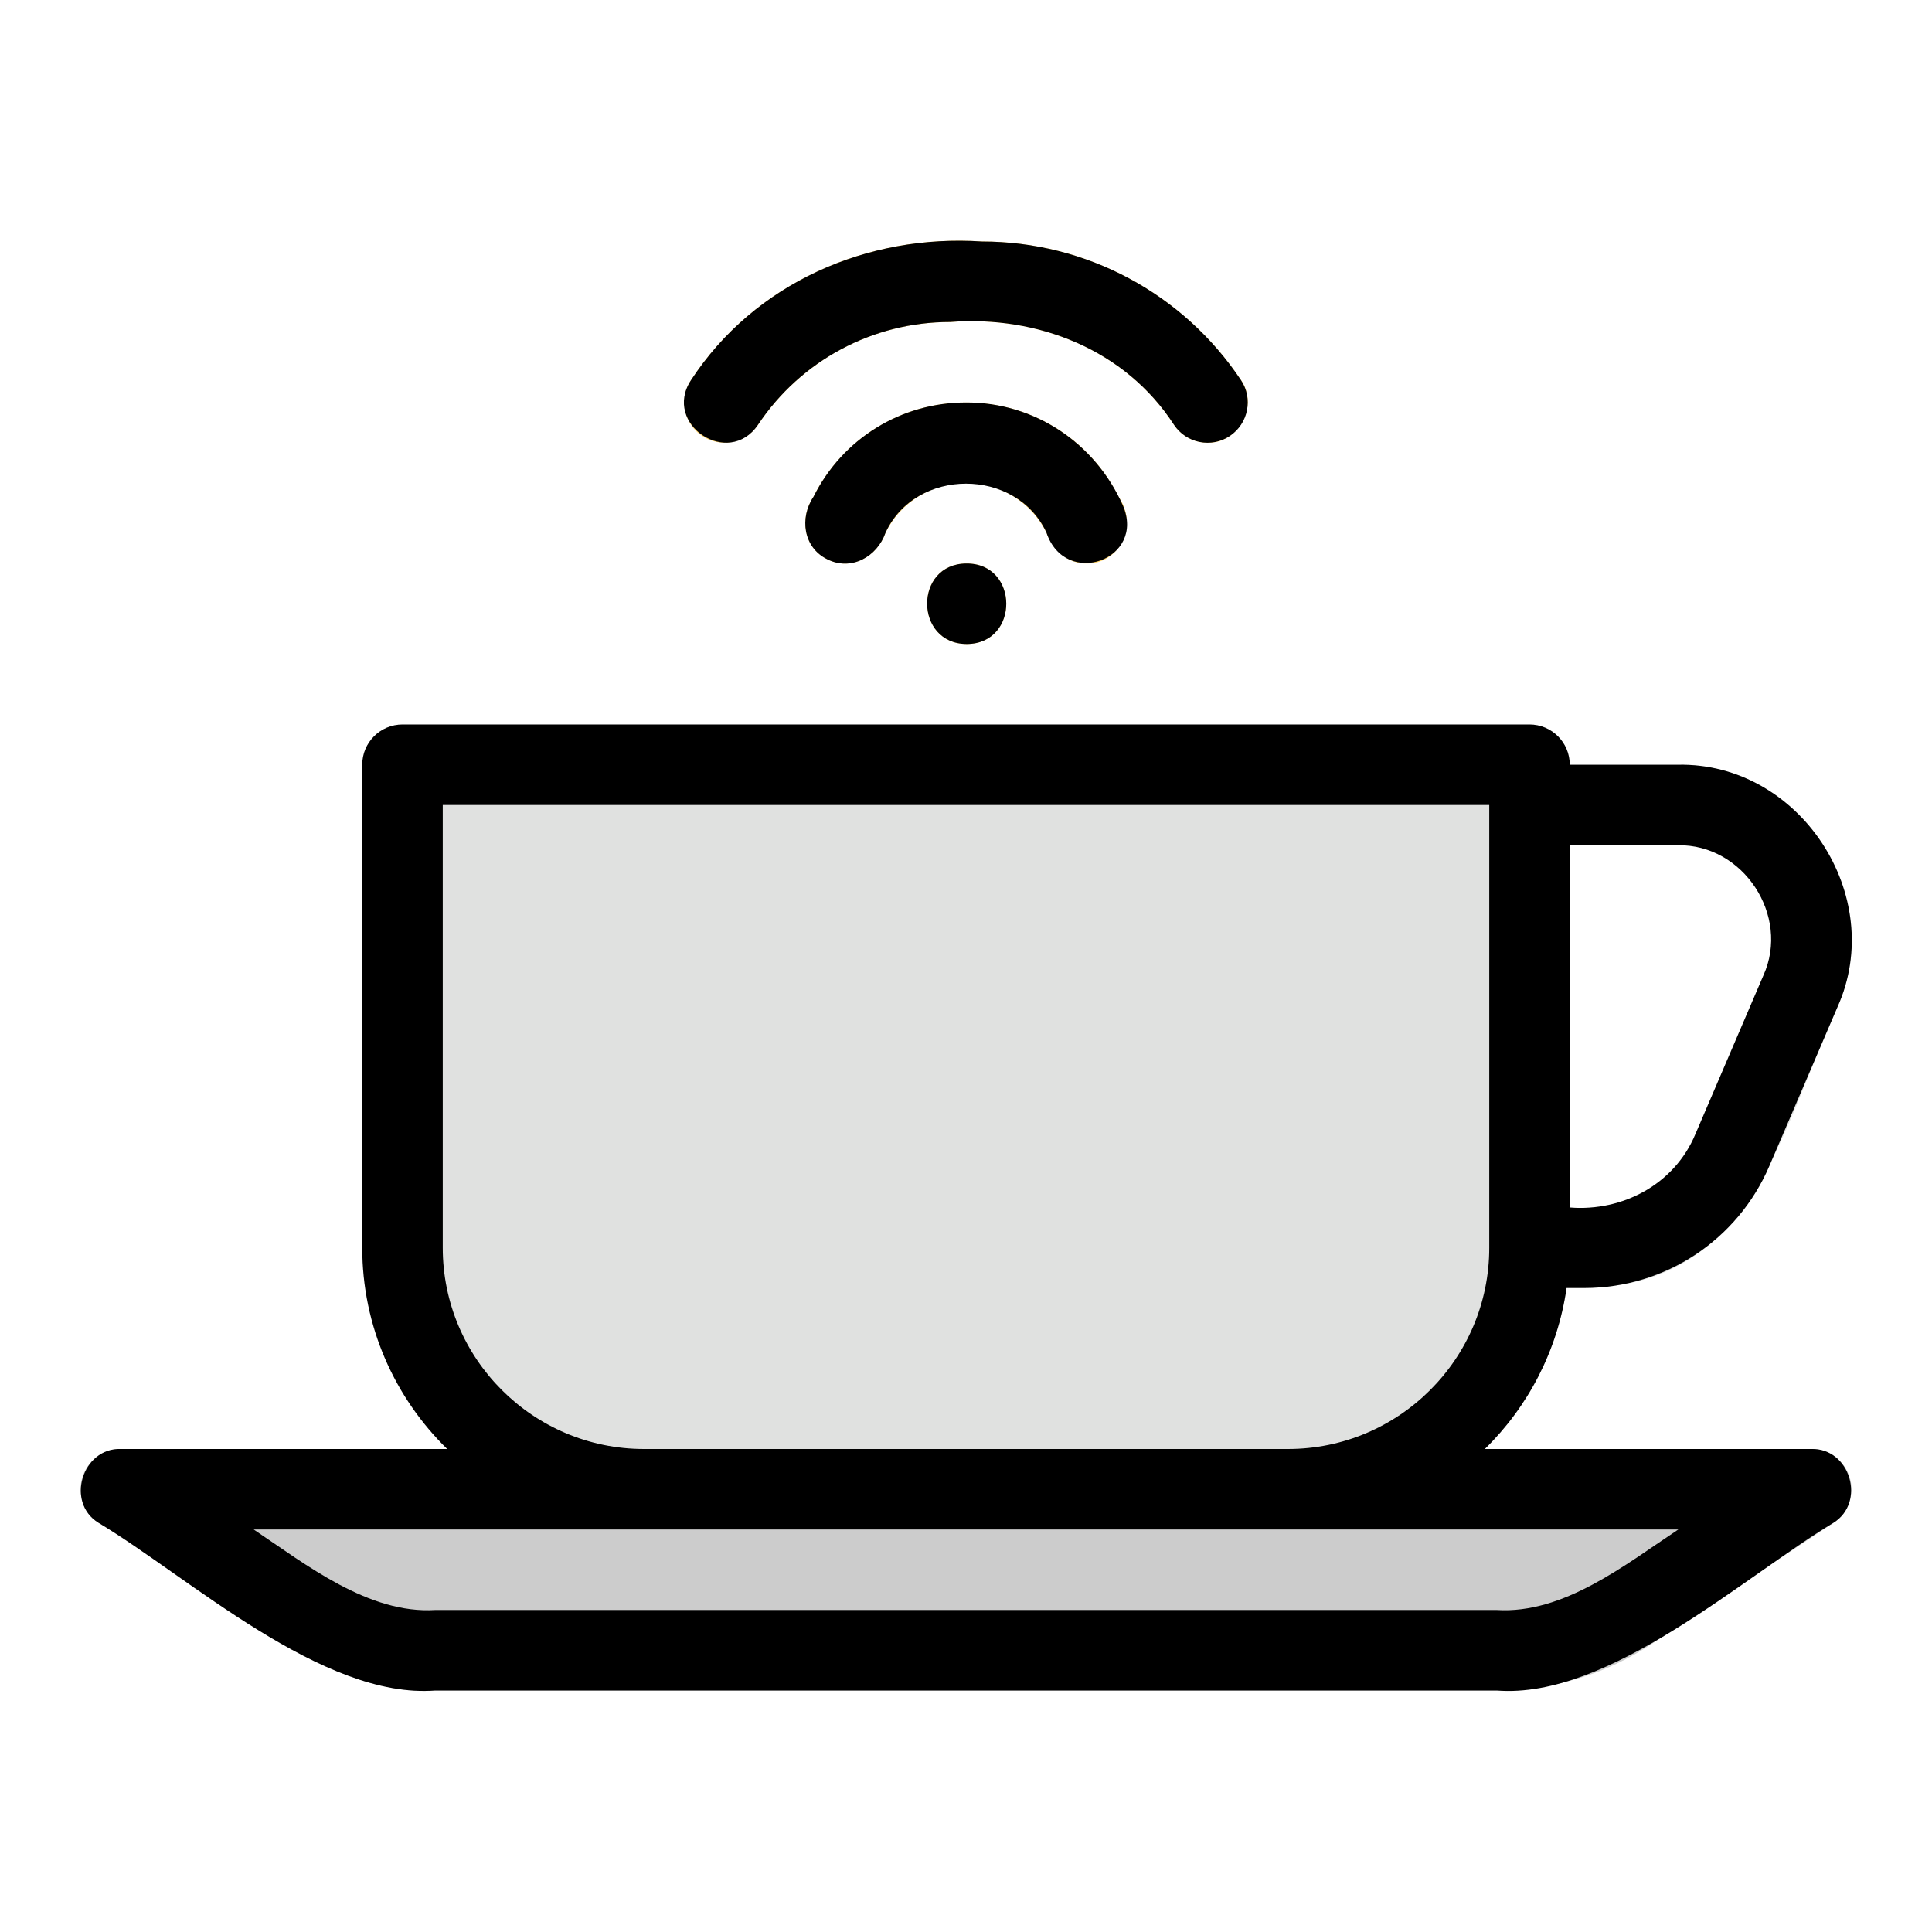 <svg height="512" viewBox="0 0 48 48" width="512" xmlns="http://www.w3.org/2000/svg"><g id="Line"><path d="m41.682 19h-2.682c0-.553-.448-1-1-1h-28c-.552 0-1 .447-1 1v12c0 3.859 3.14 7 7 7h16c3.519 0 6.432-2.614 6.92-6 4.571.178 5.221-3.667 6.731-6.982 1.243-2.759-.933-6.08-3.969-6.018zm2.131 5.231-1.693 3.95c-.518 1.24-1.802 1.924-3.12 1.819v-9h2.682c1.629-.033 2.799 1.75 2.131 3.231z" fill="#e0e1e0"/><path d="m45.957 36.71c-.127-.422-.517-.71-.957-.71h-42c-.44 0-.83.288-.957.71-.128.422.036.878.402 1.122 2.241 1.346 5.574 4.389 8.372 4.168h26.366c1.387 0 2.729-.406 3.883-1.176l4.488-2.992c.367-.244.531-.7.403-1.122z" fill="#ccc"/><g><path d="m27.001 14c-.462.015-.839-.334-1.001-.764-.381-.762-1.147-1.236-2-1.236s-1.619.474-2 1.236c-.207.596-.856.959-1.447.658-.595-.291-.695-1.03-.342-1.553.722-1.444 2.174-2.341 3.789-2.341s3.067.897 3.789 2.342c.484.661.062 1.668-.788 1.658z" fill="#ffd267"/></g><g><path d="m30.001 11c-.323 0-.64-.156-.833-.445-1.209-1.868-3.389-2.722-5.563-2.555-1.922 0-3.707.955-4.773 2.555-.307.459-.927.583-1.387.277-.459-.307-.583-.928-.277-1.387 1.58-2.417 4.38-3.635 7.227-3.445 2.593 0 4.999 1.288 6.437 3.445.451.635-.06 1.577-.831 1.555z" fill="#ffd267"/></g><g><path d="m24.02 16c-1.306-.003-1.319-1.992-.01-2 1.314-.007 1.324 1.994.01 2z" fill="#ffd267"/></g><path d="m41.682 19h-2.682c0-.553-.448-1-1-1h-28c-.552 0-1 .447-1 1v12c0 1.958.81 3.728 2.111 5h-8.111c-.953-.034-1.378 1.327-.555 1.832 2.249 1.349 5.564 4.385 8.371 4.168h26.366c2.79.225 6.153-2.836 8.372-4.168.812-.508.411-1.862-.554-1.832h-8.11c1.074-1.051 1.806-2.444 2.031-4h.442c2.003 0 3.807-1.189 4.596-3.031l1.693-3.95c1.241-2.759-.933-6.082-3.97-6.019zm.015 19c-1.313.87-2.85 2.105-4.514 2h-26.366c-1.656.106-3.218-1.131-4.514-2zm-9.697-2h-16c-2.757 0-5-2.243-5-5v-11h26v11c0 2.757-2.243 5-5 5zm11.813-11.769-1.693 3.95c-.518 1.24-1.802 1.924-3.12 1.819v-9h2.682c1.629-.033 2.799 1.75 2.131 3.231z"/><path d="m26 13.236c.47 1.394 2.484.664 1.895-.684-.688-1.546-2.195-2.559-3.895-2.552-1.615 0-3.067.897-3.789 2.342-.352.523-.255 1.262.342 1.553.593.301 1.24-.062 1.447-.658.744-1.627 3.256-1.627 4-.001z"/><path d="m29.168 10.555c.308.463.933.581 1.387.277.459-.307.583-.928.277-1.387-1.438-2.157-3.845-3.445-6.437-3.445-2.846-.189-5.647 1.028-7.227 3.445-.717 1.09.931 2.194 1.664 1.109 1.066-1.599 2.851-2.554 4.773-2.554 2.174-.167 4.354.687 5.563 2.555z"/><path d="m24.01 14c-1.309.008-1.296 1.998.01 2 1.314-.006 1.304-2.007-.01-2z"/></g></svg>